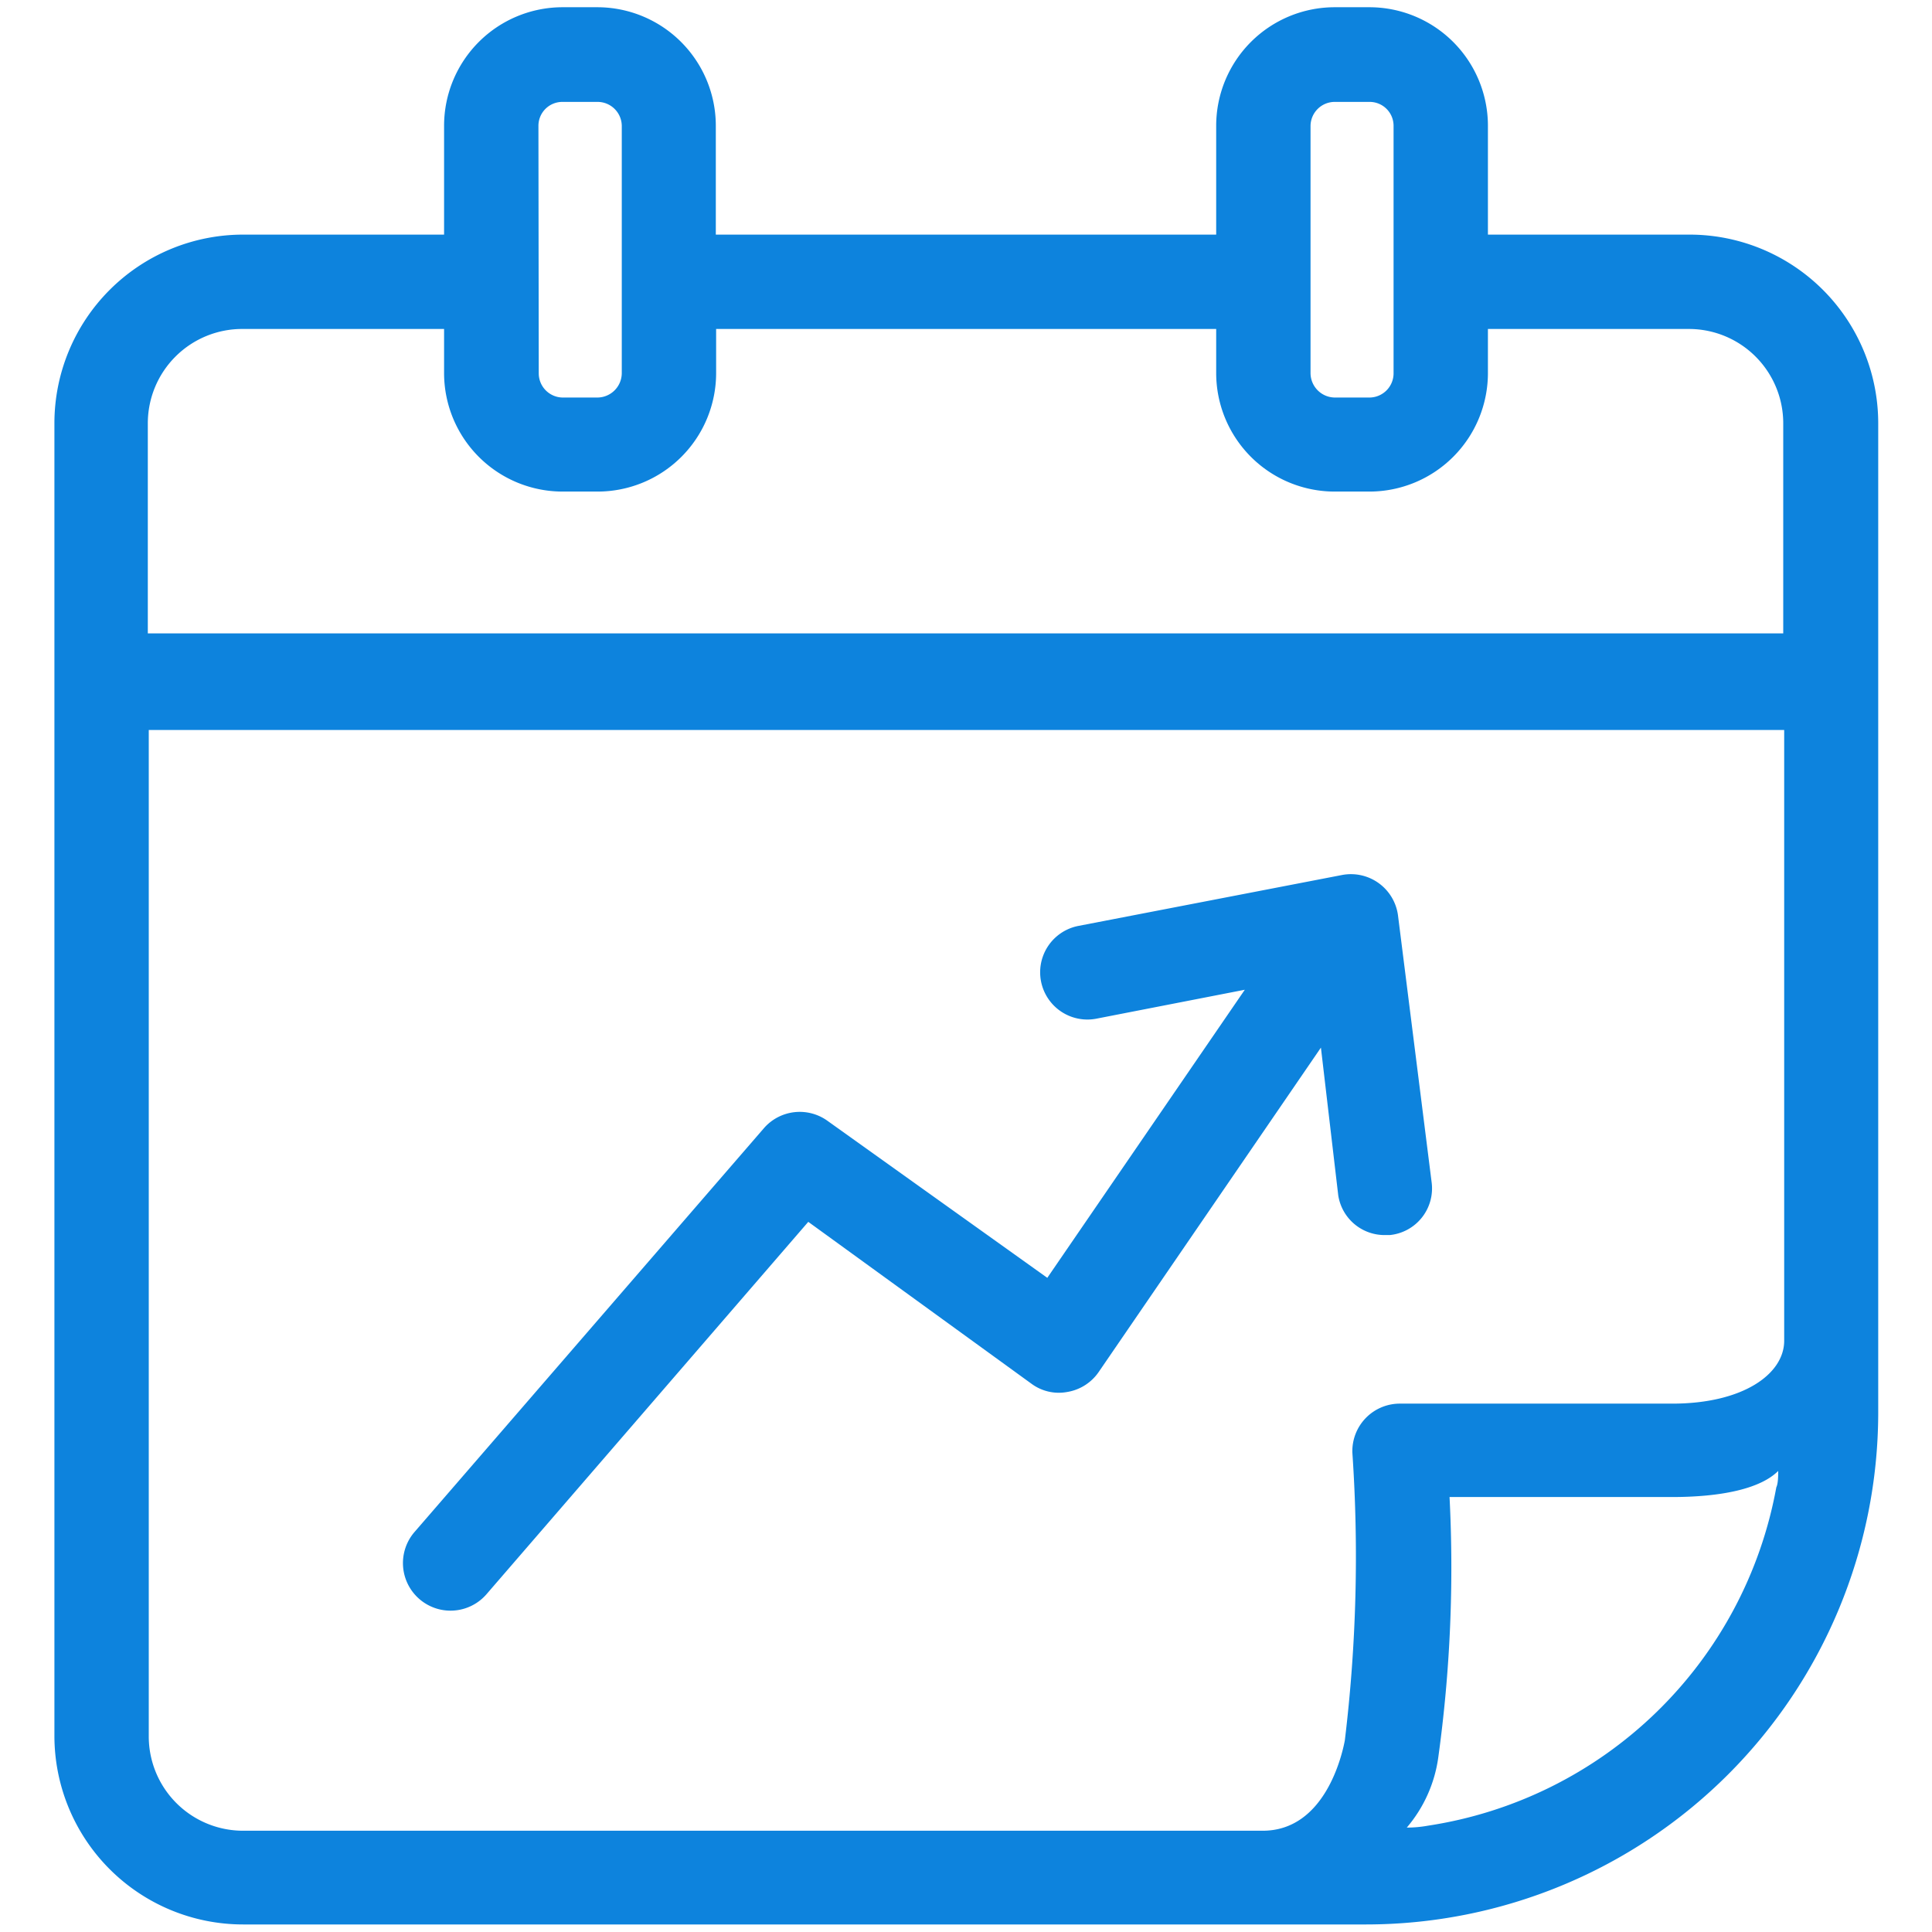 <svg xmlns="http://www.w3.org/2000/svg" viewBox="0 0 61.43 61.43"><defs><style>.cls-1{fill:#0d83dd;}</style></defs><title>Artboard 4 copy</title><g id="Layer_1" data-name="Layer 1"><path class="cls-1" d="M53.7,7.46H47.31V4A3.77,3.77,0,0,0,43.54.23h-1.1A3.77,3.77,0,0,0,38.67,4V7.46H22.76V4A3.77,3.77,0,0,0,19,.23h-1.1A3.77,3.77,0,0,0,14.12,4V7.46H7.73a6,6,0,0,0-6,6V55.19a6,6,0,0,0,6,6H43.44A16.29,16.29,0,0,0,59.72,44.93V13.47A6,6,0,0,0,53.7,7.46ZM41.67,4a.77.77,0,0,1,.77-.76h1.1a.76.76,0,0,1,.77.76v7.87a.77.77,0,0,1-.77.77h-1.1a.78.78,0,0,1-.77-.77ZM17.12,4a.76.76,0,0,1,.77-.76H19a.77.77,0,0,1,.77.76v7.87a.78.78,0,0,1-.77.77h-1.1a.77.77,0,0,1-.77-.77ZM7.73,10.46h6.39v1.4a3.77,3.77,0,0,0,3.77,3.77H19a3.77,3.77,0,0,0,3.77-3.77v-1.4H38.67v1.4a3.77,3.77,0,0,0,3.77,3.77h1.1a3.77,3.77,0,0,0,3.77-3.77v-1.4H53.7a3,3,0,0,1,3,3v6.68h-52V13.47A3,3,0,0,1,7.73,10.46Zm0,47.75a3,3,0,0,1-3-3v-32h52V42.63c0,1.06-1.31,2-3.56,2H44.53A1.51,1.51,0,0,0,43,46.19a48.61,48.61,0,0,1-.24,9.15c-.09.48-.64,2.87-2.61,2.87Zm37-.1a4.35,4.35,0,0,0,1-2.22,44.06,44.06,0,0,0,.36-8.29h7.06c1.64,0,2.84-.28,3.39-.83,0,.13,0,.4-.06.52A13.29,13.29,0,0,1,45.4,58.05,3.77,3.77,0,0,1,44.71,58.11Z"/><path class="cls-1" d="M45.52,37.59,44.45,29.1a1.51,1.51,0,0,0-1.77-1.28l-8.39,1.62a1.5,1.5,0,0,0,.57,2.95l4.72-.92L33.3,40.63l-7-5a1.51,1.51,0,0,0-2,.23L13.19,48.7a1.5,1.5,0,1,0,2.27,2L25.7,38.85,32.8,44a1.46,1.46,0,0,0,1.13.26,1.51,1.51,0,0,0,1-.63L42,33.31,42.55,38A1.49,1.49,0,0,0,44,39.27h.19A1.49,1.49,0,0,0,45.52,37.59Z"/></g></svg>